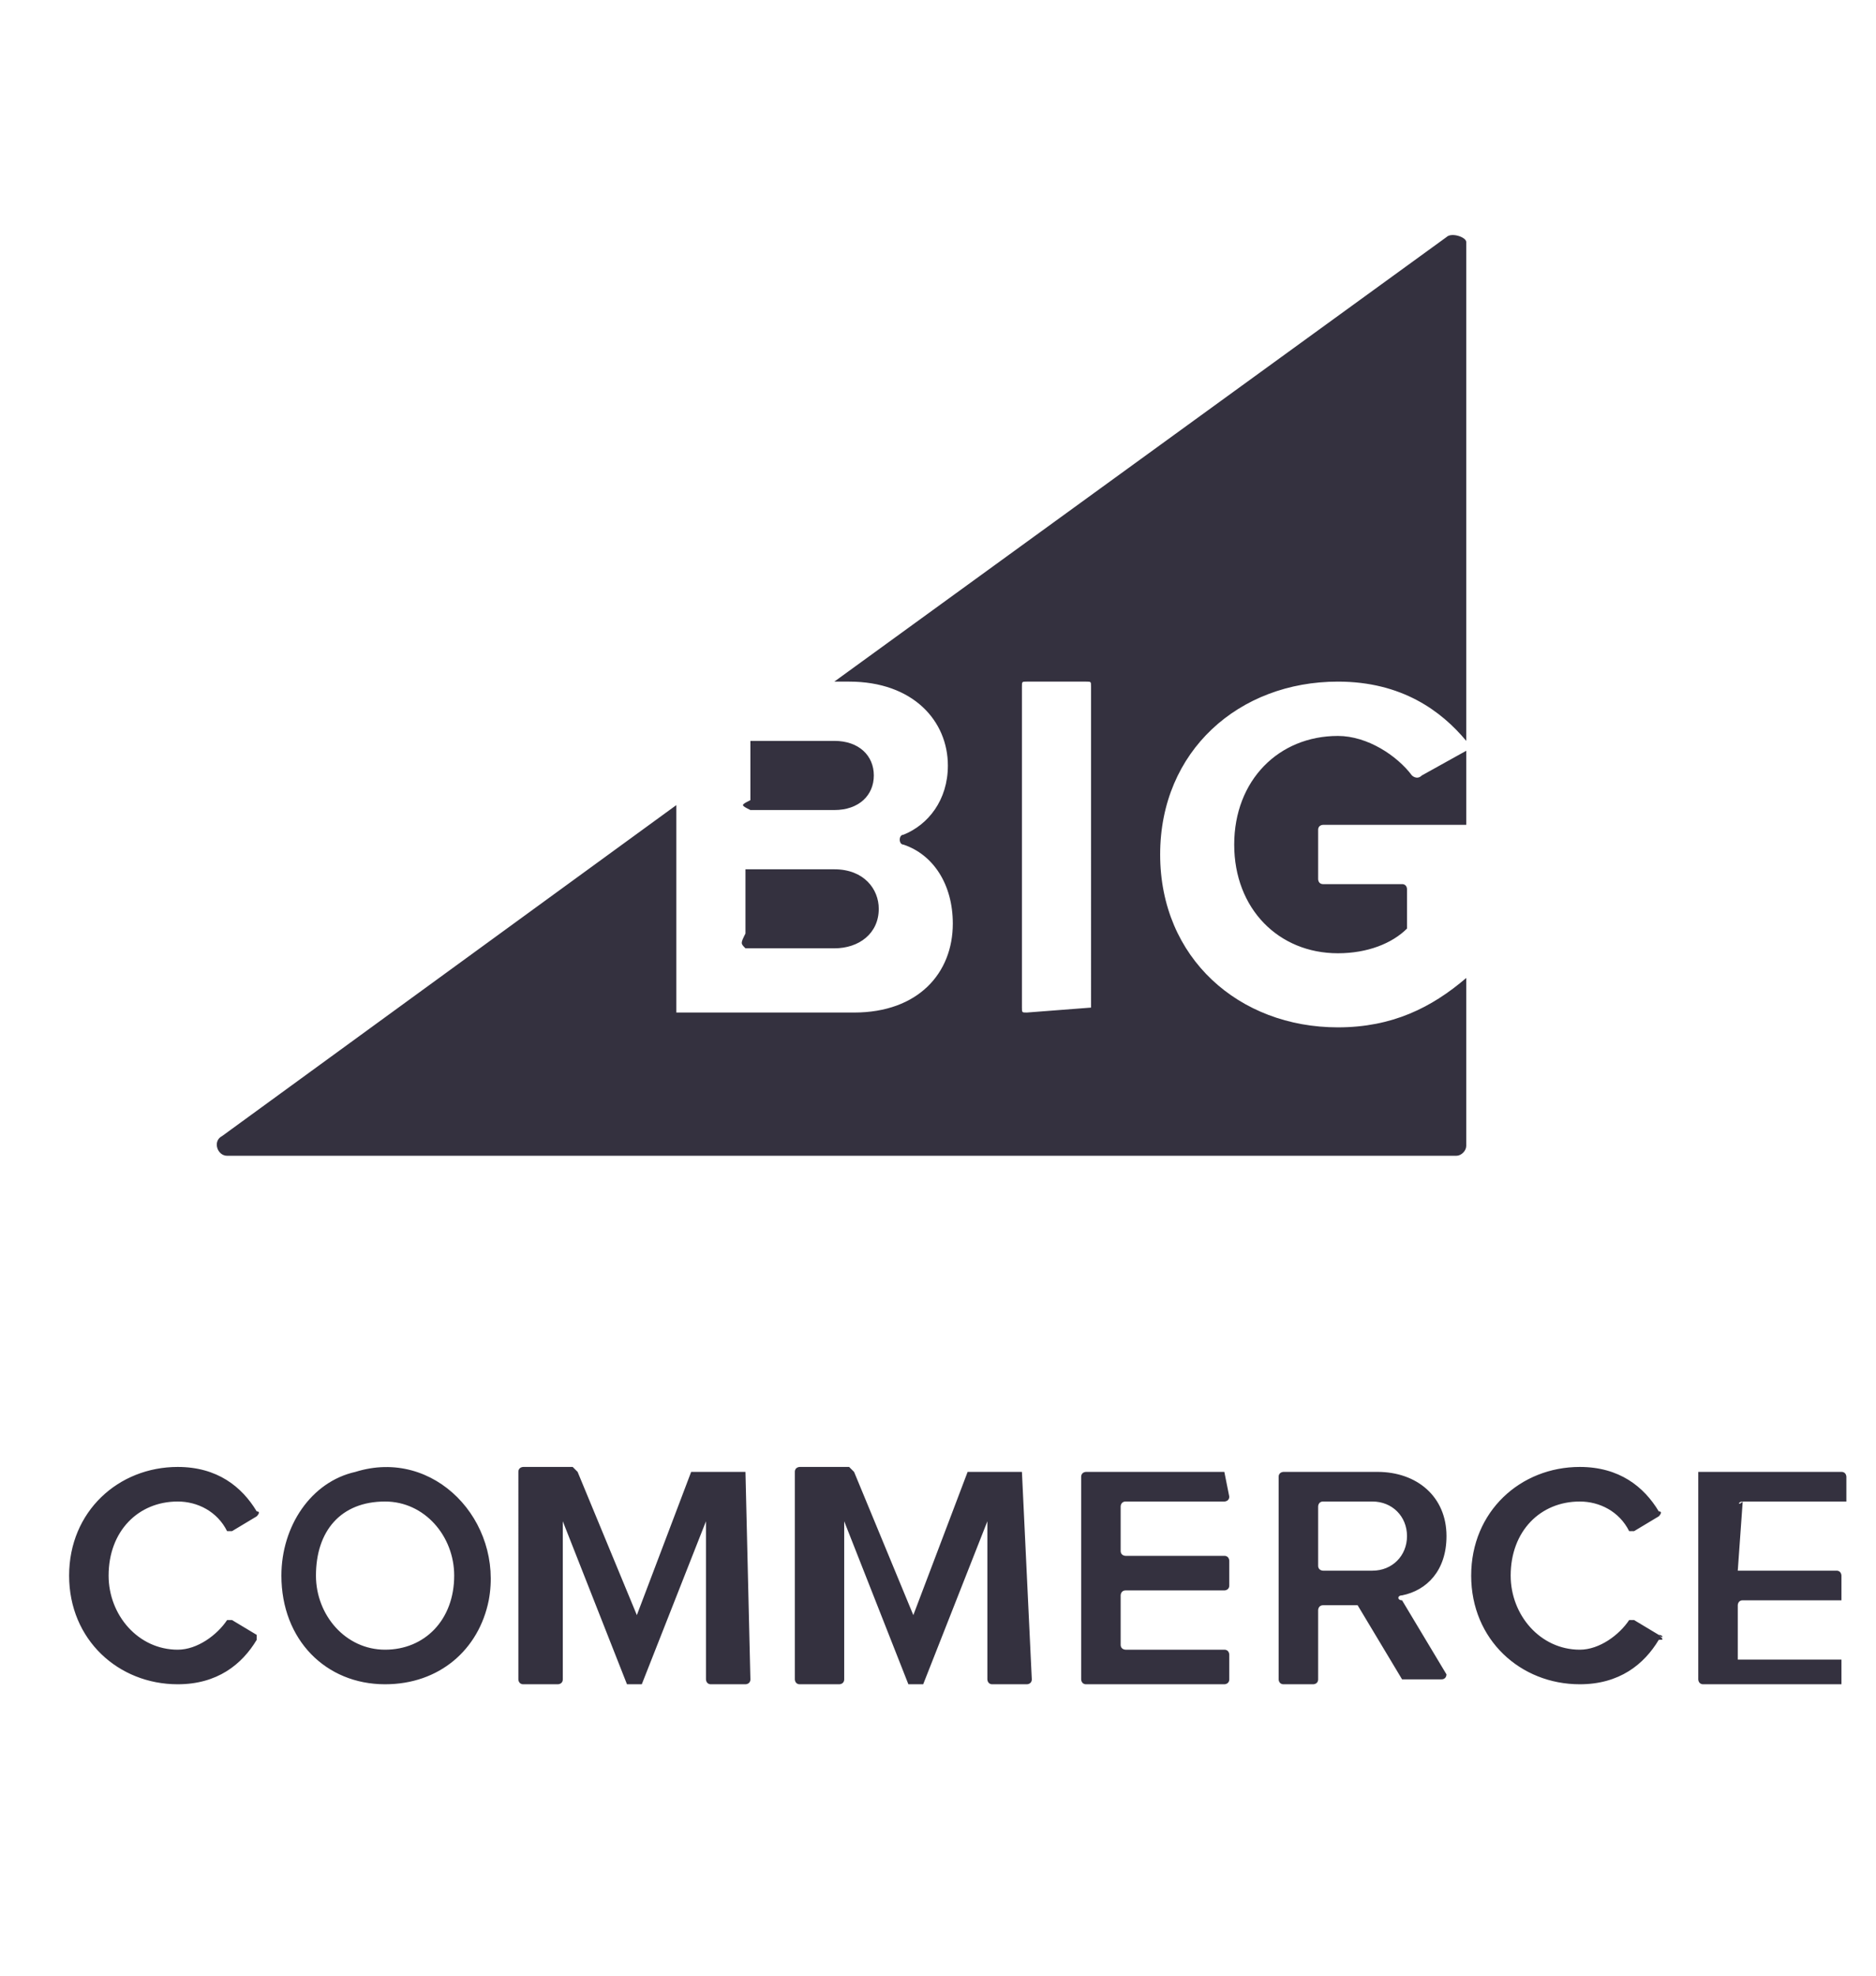 <?xml version="1.0" encoding="utf-8"?>
<!-- Generator: Adobe Illustrator 27.3.1, SVG Export Plug-In . SVG Version: 6.00 Build 0)  -->
<svg version="1.1" id="Layer_1" xmlns="http://www.w3.org/2000/svg" xmlns:xlink="http://www.w3.org/1999/xlink" x="0px" y="0px"
	 viewBox="0 0 38 40" style="enable-background:new 0 0 38 40;" xml:space="preserve">
<style type="text/css">
	.st0{fill-rule:evenodd;clip-rule:evenodd;fill:#34313F;}
</style>
<path class="st0" d="M28.6,15.7c-0.3-0.4-0.9-0.8-1.5-0.8c-1.2,0-2.1,0.9-2.1,2.2c0,1.3,0.9,2.2,2.1,2.2c0.6,0,1.1-0.2,1.4-0.5
	c0,0,0,0,0-0.1v-0.7c0,0,0-0.1-0.1-0.1h-1.6c-0.1,0-0.1-0.1-0.1-0.1v-1c0-0.1,0.1-0.1,0.1-0.1h2.9v-1.5l-0.9,0.5
	C28.7,15.8,28.6,15.7,28.6,15.7L28.6,15.7z M15.2,16.4h1.7c0.5,0,0.8-0.3,0.8-0.7c0-0.4-0.3-0.7-0.8-0.7h-1.7c0,0,0,0,0,0
	c0,0,0,0,0,0s0,0,0,0c0,0,0,0,0,0v1.2C15,16.3,15,16.3,15.2,16.4C15.1,16.4,15.1,16.4,15.2,16.4C15.1,16.4,15.1,16.4,15.2,16.4
	C15.1,16.4,15.1,16.4,15.2,16.4z M22.1,20.4C22.1,20.4,22,20.4,22.1,20.4l-1.3,0.1c-0.1,0-0.1,0-0.1-0.1v-6.5c0-0.1,0-0.1,0.1-0.1
	H22c0.1,0,0.1,0,0.1,0.1L22.1,20.4z M29.3,4.8l-12.4,9h0.3c1.3,0,2,0.8,2,1.7c0,0.7-0.4,1.2-0.9,1.4c-0.1,0-0.1,0.2,0,0.2
	c0.6,0.2,1,0.8,1,1.6c0,1-0.7,1.8-2,1.8h-3.6c0,0,0,0,0,0c0,0,0,0,0,0c0,0,0,0,0,0c0,0,0,0,0,0v-4.2l-9.2,6.7
	c-0.2,0.1-0.1,0.4,0.1,0.4h24.9c0.1,0,0.2-0.1,0.2-0.2v-3.4c-0.7,0.6-1.5,1-2.6,1c-2,0-3.6-1.4-3.6-3.5c0-2.1,1.6-3.5,3.6-3.5
	c1.3,0,2.1,0.6,2.6,1.2V4.9C29.7,4.8,29.4,4.7,29.3,4.8L29.3,4.8z M15.1,19.2h1.8c0.5,0,0.9-0.3,0.9-0.8c0-0.4-0.3-0.8-0.9-0.8h-1.8
	c0,0,0,0,0,0c0,0,0,0,0,0c0,0,0,0,0,0c0,0,0,0,0,0v1.3C15,19.1,15,19.1,15.1,19.2C15.1,19.1,15.1,19.1,15.1,19.2
	C15.1,19.2,15.1,19.2,15.1,19.2C15.1,19.2,15.1,19.2,15.1,19.2L15.1,19.2z M5.2,33.1l-0.5-0.3c0,0,0,0-0.1,0c0,0,0,0,0,0
	c-0.2,0.3-0.6,0.6-1,0.6c-0.8,0-1.4-0.7-1.4-1.5c0-0.9,0.6-1.5,1.4-1.5c0.4,0,0.8,0.2,1,0.6c0,0,0,0,0,0c0,0,0,0,0.1,0l0.5-0.3
	c0,0,0.1-0.1,0-0.1c-0.3-0.5-0.8-0.9-1.6-0.9c-1.2,0-2.2,0.9-2.2,2.2c0,1.3,1,2.2,2.2,2.2c0.8,0,1.3-0.4,1.6-0.9
	C5.2,33.2,5.2,33.1,5.2,33.1L5.2,33.1z M7.8,33.4c-0.8,0-1.4-0.7-1.4-1.5c0-0.9,0.5-1.5,1.4-1.5c0.8,0,1.4,0.7,1.4,1.5
	C9.2,32.8,8.6,33.4,7.8,33.4L7.8,33.4z M7.2,29.8c-0.9,0.2-1.5,1.1-1.5,2.1c0,1.3,0.9,2.2,2.1,2.2c1.1,0,1.9-0.7,2.1-1.7
	C10.2,30.8,8.8,29.3,7.2,29.8L7.2,29.8z M15.1,29.8h-1c0,0,0,0-0.1,0c0,0,0,0,0,0l-1.1,2.9l-1.2-2.9c0,0-0.1-0.1-0.1-0.1h-1
	c0,0-0.1,0-0.1,0.1V34c0,0,0,0.1,0.1,0.1h0.7c0,0,0.1,0,0.1-0.1v-3.2l1.3,3.3c0,0,0,0,0,0h0.3c0,0,0,0,0,0l1.3-3.3V34
	c0,0,0,0.1,0.1,0.1h0.7c0,0,0.1,0,0.1-0.1L15.1,29.8C15.2,29.8,15.1,29.8,15.1,29.8L15.1,29.8z M24.8,29.8H22c0,0-0.1,0-0.1,0.1V34
	c0,0,0,0.1,0.1,0.1h2.8c0,0,0.1,0,0.1-0.1v-0.5c0,0,0-0.1-0.1-0.1h-2c0,0-0.1,0-0.1-0.1v-1c0,0,0-0.1,0.1-0.1h2c0,0,0.1,0,0.1-0.1
	v-0.5c0,0,0-0.1-0.1-0.1h-2c0,0-0.1,0-0.1-0.1v-0.9c0,0,0-0.1,0.1-0.1h2c0,0,0.1,0,0.1-0.1L24.8,29.8C24.9,29.8,24.9,29.8,24.8,29.8
	L24.8,29.8z M27.8,31.8h-1c0,0-0.1,0-0.1-0.1v-1.2c0,0,0-0.1,0.1-0.1h1c0.4,0,0.7,0.3,0.7,0.7C28.5,31.5,28.2,31.8,27.8,31.8
	L27.8,31.8z M28.4,32.3c0.5-0.1,0.9-0.5,0.9-1.2c0-0.8-0.6-1.3-1.4-1.3H26c0,0-0.1,0-0.1,0.1V34c0,0,0,0.1,0.1,0.1h0.6
	c0,0,0.1,0,0.1-0.1v-1.4c0,0,0-0.1,0.1-0.1h0.6c0,0,0,0,0.1,0l0.9,1.5c0,0,0,0,0.1,0h0.7c0.1,0,0.1-0.1,0.1-0.1l-0.9-1.5
	C28.3,32.4,28.3,32.3,28.4,32.3L28.4,32.3z M35.3,30.4h2.1c0,0,0,0,0,0c0,0,0,0,0,0c0,0,0,0,0,0c0,0,0,0,0,0v-0.5c0,0,0-0.1-0.1-0.1
	h-2.8c0,0,0,0-0.1,0c0,0,0,0,0,0.1V34c0,0,0,0.1,0.1,0.1h2.8c0,0,0,0,0,0c0,0,0,0,0,0c0,0,0,0,0,0c0,0,0,0,0,0v-0.5c0,0,0,0,0,0
	c0,0,0,0,0,0c0,0,0,0,0,0c0,0,0,0,0,0h-2c0,0,0,0-0.1,0c0,0,0,0,0-0.1v-1c0,0,0-0.1,0.1-0.1h2c0,0,0,0,0,0c0,0,0,0,0,0s0,0,0,0
	c0,0,0,0,0,0v-0.5c0,0,0-0.1-0.1-0.1h-2c0,0,0,0,0,0c0,0,0,0,0,0c0,0,0,0,0,0c0,0,0,0,0,0L35.3,30.4C35.2,30.5,35.2,30.5,35.3,30.4
	C35.2,30.5,35.2,30.4,35.3,30.4C35.2,30.4,35.2,30.4,35.3,30.4C35.2,30.4,35.3,30.4,35.3,30.4L35.3,30.4z M33.6,33.1l-0.5-0.3
	c0,0-0.1,0-0.1,0c-0.2,0.3-0.6,0.6-1,0.6c-0.8,0-1.4-0.7-1.4-1.5c0-0.9,0.6-1.5,1.4-1.5c0.4,0,0.8,0.2,1,0.6c0,0,0.1,0,0.1,0
	l0.5-0.3c0,0,0.1-0.1,0-0.1c-0.3-0.5-0.8-0.9-1.6-0.9c-1.2,0-2.2,0.9-2.2,2.2c0,1.3,1,2.2,2.2,2.2c0.8,0,1.3-0.4,1.6-0.9
	C33.7,33.2,33.7,33.2,33.6,33.1C33.7,33.2,33.7,33.1,33.6,33.1C33.7,33.1,33.7,33.1,33.6,33.1C33.7,33.1,33.7,33.1,33.6,33.1
	L33.6,33.1z M20.7,29.8h-1c0,0,0,0-0.1,0c0,0,0,0,0,0l-1.1,2.9l-1.2-2.9c0,0-0.1-0.1-0.1-0.1h-1c0,0-0.1,0-0.1,0.1V34
	c0,0,0,0.1,0.1,0.1H17c0,0,0.1,0,0.1-0.1v-3.2l1.3,3.3c0,0,0,0,0,0h0.3c0,0,0,0,0,0l1.3-3.3V34c0,0,0,0.1,0.1,0.1h0.7
	c0,0,0.1,0,0.1-0.1L20.7,29.8C20.8,29.8,20.7,29.8,20.7,29.8L20.7,29.8z"/>
</svg>
